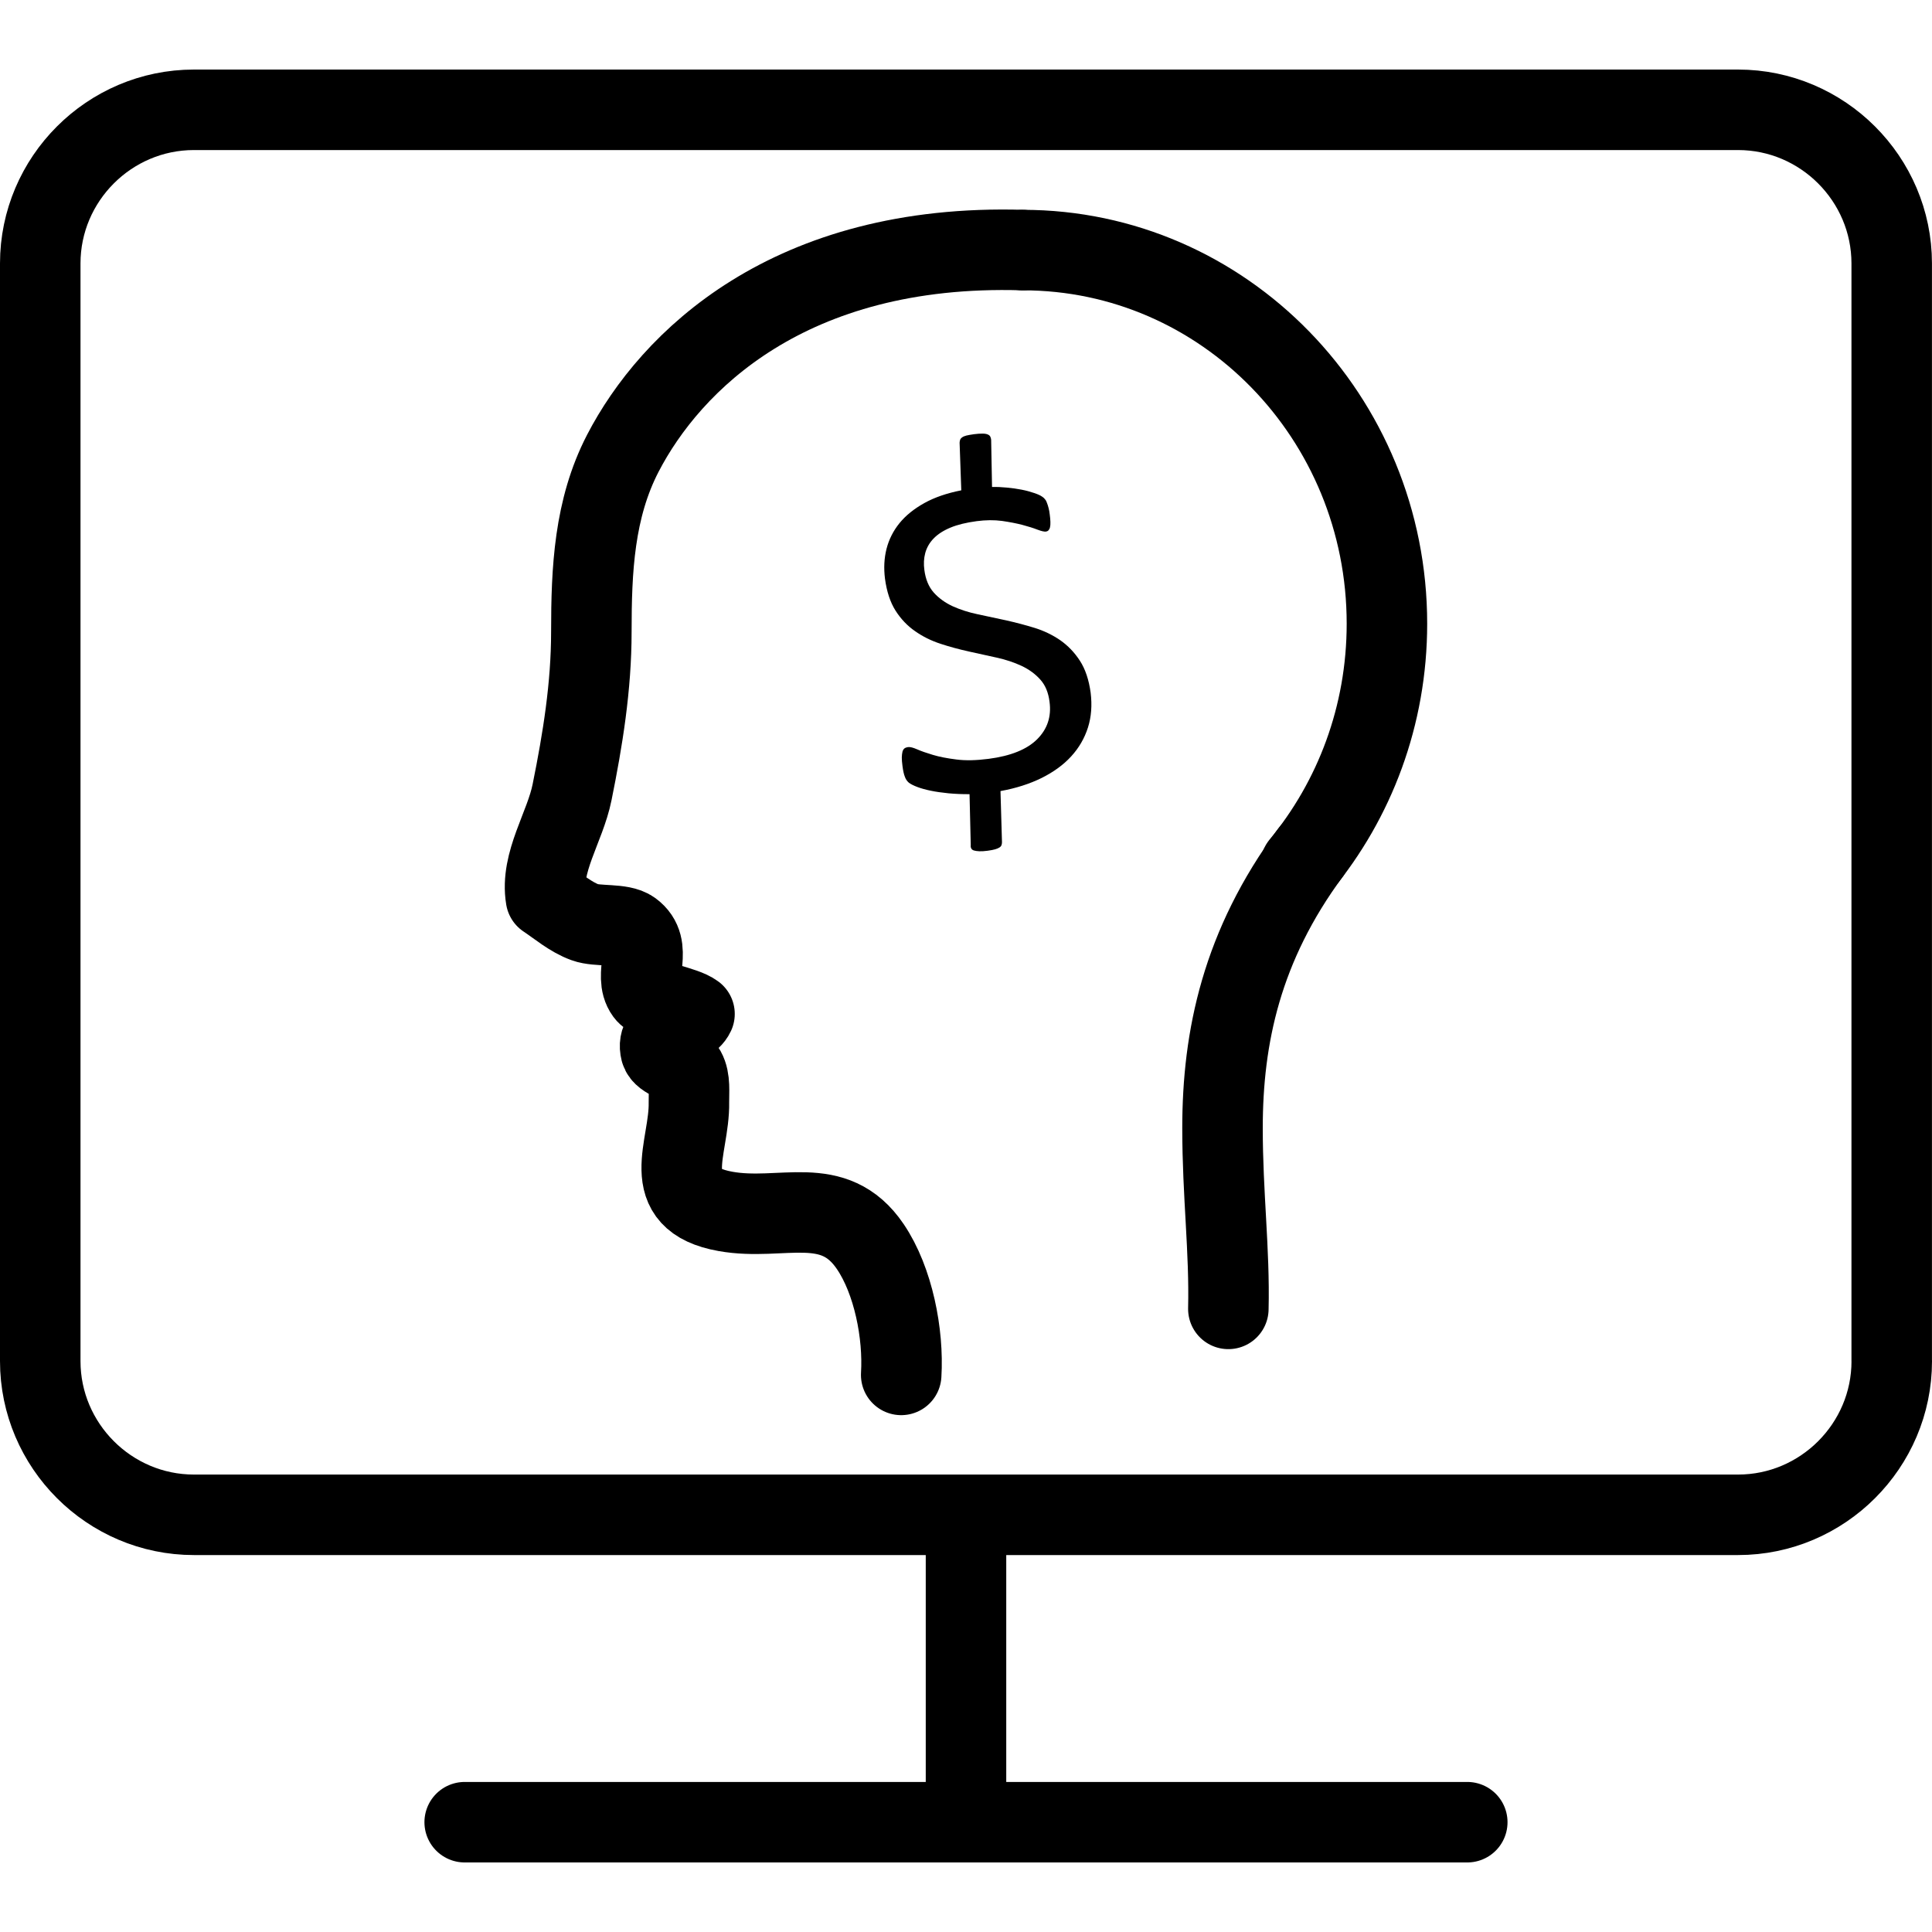 <?xml version="1.0" encoding="utf-8"?>
<!-- Generator: Adobe Illustrator 16.0.0, SVG Export Plug-In . SVG Version: 6.00 Build 0)  -->
<!DOCTYPE svg PUBLIC "-//W3C//DTD SVG 1.1//EN" "http://www.w3.org/Graphics/SVG/1.1/DTD/svg11.dtd">
<svg version="1.1" id="Layer_1" xmlns="http://www.w3.org/2000/svg" xmlns:xlink="http://www.w3.org/1999/xlink" x="0px" y="0px"
	 width="48px" height="48px" viewBox="0 0 48 48" enable-background="new 0 0 48 48" xml:space="preserve">
<g>
	<g>
		<g>
			<path fill="none" stroke="#000000" stroke-width="2" stroke-linecap="round" stroke-linejoin="round" stroke-miterlimit="10" d="
				M25.411,6.213c-5.812-0.175-8.759,2.776-9.937,5.049c-0.714,1.379-0.782,2.892-0.782,4.438c0,1.355-0.214,2.674-0.479,3.983
				c-0.174,0.869-0.798,1.745-0.649,2.63c0.304,0.202,0.615,0.472,0.971,0.601c0.308,0.114,0.904,0.021,1.158,0.207
				c0.563,0.412,0.022,1.099,0.351,1.549c0.17,0.234,0.951,0.323,1.211,0.521c-0.169,0.364-0.979,0.366-0.84,0.917
				c0.058,0.218,0.494,0.272,0.613,0.49c0.124,0.221,0.084,0.544,0.088,0.789c0.022,1.139-0.802,2.406,0.91,2.71
				c1.403,0.251,2.686-0.468,3.596,0.874c0.574,0.846,0.83,2.171,0.768,3.188"/>
			<path fill="none" stroke="#000000" stroke-width="2" stroke-linecap="round" stroke-linejoin="round" stroke-miterlimit="10" d="
				M32.557,21.186c-1.707,2.31-2.184,4.581-2.184,6.841c0,1.656,0.18,3.048,0.145,4.492"/>
			<path fill="none" stroke="#000000" stroke-width="2" stroke-linecap="round" stroke-miterlimit="10" d="M25.411,6.213
				c4.996,0,9.047,4.156,9.047,9.282c0,2.289-0.807,4.382-2.144,6"/>
		</g>
		<g>
			<path d="M27.097,17.211c0.038,0.31,0.017,0.597-0.067,0.864c-0.086,0.269-0.224,0.506-0.416,0.716
				c-0.191,0.21-0.438,0.389-0.734,0.537c-0.298,0.147-0.641,0.257-1.023,0.326l0.037,1.271c0,0.023-0.004,0.047-0.011,0.068
				c-0.007,0.023-0.022,0.042-0.048,0.06c-0.024,0.017-0.062,0.033-0.108,0.047c-0.047,0.014-0.11,0.025-0.187,0.036
				c-0.087,0.012-0.16,0.016-0.212,0.013c-0.054-0.003-0.097-0.009-0.13-0.019c-0.032-0.01-0.054-0.025-0.067-0.051
				c-0.013-0.022-0.017-0.051-0.013-0.083l-0.03-1.265c-0.188,0.001-0.363-0.007-0.525-0.022c-0.164-0.017-0.31-0.037-0.438-0.064
				c-0.129-0.026-0.239-0.057-0.332-0.092c-0.091-0.034-0.162-0.07-0.209-0.104c-0.044-0.037-0.08-0.085-0.102-0.149
				c-0.026-0.063-0.045-0.152-0.06-0.268c-0.011-0.084-0.017-0.155-0.017-0.212c0.002-0.057,0.007-0.104,0.017-0.145
				c0.011-0.037,0.028-0.066,0.05-0.082c0.024-0.017,0.054-0.027,0.088-0.032c0.05-0.007,0.127,0.013,0.226,0.056
				c0.099,0.044,0.231,0.09,0.392,0.138c0.16,0.048,0.356,0.086,0.582,0.114c0.228,0.03,0.494,0.024,0.803-0.016
				c0.546-0.071,0.949-0.233,1.203-0.485c0.255-0.253,0.36-0.564,0.309-0.935c-0.028-0.227-0.104-0.41-0.229-0.549
				c-0.124-0.139-0.277-0.251-0.464-0.34c-0.187-0.087-0.393-0.156-0.621-0.206c-0.228-0.051-0.458-0.102-0.695-0.153
				c-0.237-0.053-0.47-0.115-0.701-0.191c-0.231-0.076-0.442-0.18-0.63-0.313c-0.19-0.131-0.353-0.302-0.485-0.509
				c-0.132-0.208-0.22-0.475-0.263-0.797c-0.032-0.258-0.021-0.506,0.039-0.741c0.06-0.234,0.168-0.447,0.323-0.638
				c0.156-0.191,0.362-0.356,0.617-0.498c0.256-0.142,0.561-0.246,0.917-0.316L23.841,11c0.002-0.024,0.004-0.047,0.012-0.069
				c0.007-0.022,0.022-0.044,0.048-0.062c0.024-0.02,0.06-0.035,0.105-0.047c0.046-0.012,0.11-0.022,0.19-0.034
				c0.085-0.011,0.156-0.016,0.214-0.015c0.056,0,0.099,0.008,0.13,0.021c0.032,0.014,0.053,0.032,0.063,0.053
				c0.011,0.023,0.019,0.05,0.022,0.079l0.022,1.173c0.117-0.003,0.24,0.002,0.368,0.015c0.131,0.012,0.253,0.029,0.368,0.052
				c0.114,0.022,0.218,0.051,0.311,0.083c0.096,0.032,0.161,0.063,0.197,0.09c0.038,0.024,0.064,0.052,0.081,0.077
				c0.019,0.024,0.031,0.054,0.043,0.088c0.014,0.033,0.025,0.074,0.037,0.119s0.022,0.097,0.028,0.154
				c0.011,0.072,0.015,0.138,0.017,0.192s-0.002,0.099-0.01,0.131c-0.007,0.032-0.021,0.057-0.037,0.075
				c-0.016,0.018-0.039,0.028-0.064,0.032c-0.043,0.005-0.114-0.012-0.213-0.049c-0.099-0.039-0.225-0.078-0.371-0.117
				c-0.149-0.039-0.317-0.071-0.509-0.099c-0.19-0.025-0.401-0.024-0.628,0.006c-0.259,0.035-0.476,0.087-0.653,0.161
				c-0.177,0.074-0.315,0.164-0.417,0.27c-0.101,0.104-0.17,0.225-0.207,0.359c-0.036,0.133-0.043,0.275-0.022,0.425
				c0.03,0.231,0.108,0.418,0.233,0.559c0.127,0.141,0.283,0.253,0.468,0.339c0.186,0.084,0.393,0.152,0.623,0.2
				c0.229,0.049,0.464,0.1,0.705,0.151c0.24,0.054,0.477,0.116,0.708,0.187c0.233,0.072,0.445,0.175,0.637,0.306
				c0.191,0.134,0.355,0.303,0.489,0.51C26.964,16.622,27.053,16.888,27.097,17.211z"/>
		</g>
	</g>
	<path fill="none" stroke="#000000" stroke-width="2" stroke-linecap="round" stroke-linejoin="round" stroke-miterlimit="10" d="
		M47,33.817c0,2.101-1.719,3.818-3.818,3.818H4.818c-2.1,0-3.818-1.718-3.818-3.818V6.545c0-2.1,1.718-3.817,3.818-3.817h38.363
		c2.1,0,3.818,1.718,3.818,3.817V33.817z"/>
	
		<line fill="none" stroke="#000000" stroke-width="2" stroke-linecap="round" stroke-linejoin="round" stroke-miterlimit="10" x1="11.545" y1="45.272" x2="36.454" y2="45.272"/>
	
		<line fill="none" stroke="#000000" stroke-width="2" stroke-linecap="round" stroke-linejoin="round" stroke-miterlimit="10" x1="24" y1="38" x2="24" y2="44.729"/>
</g>
</svg>
